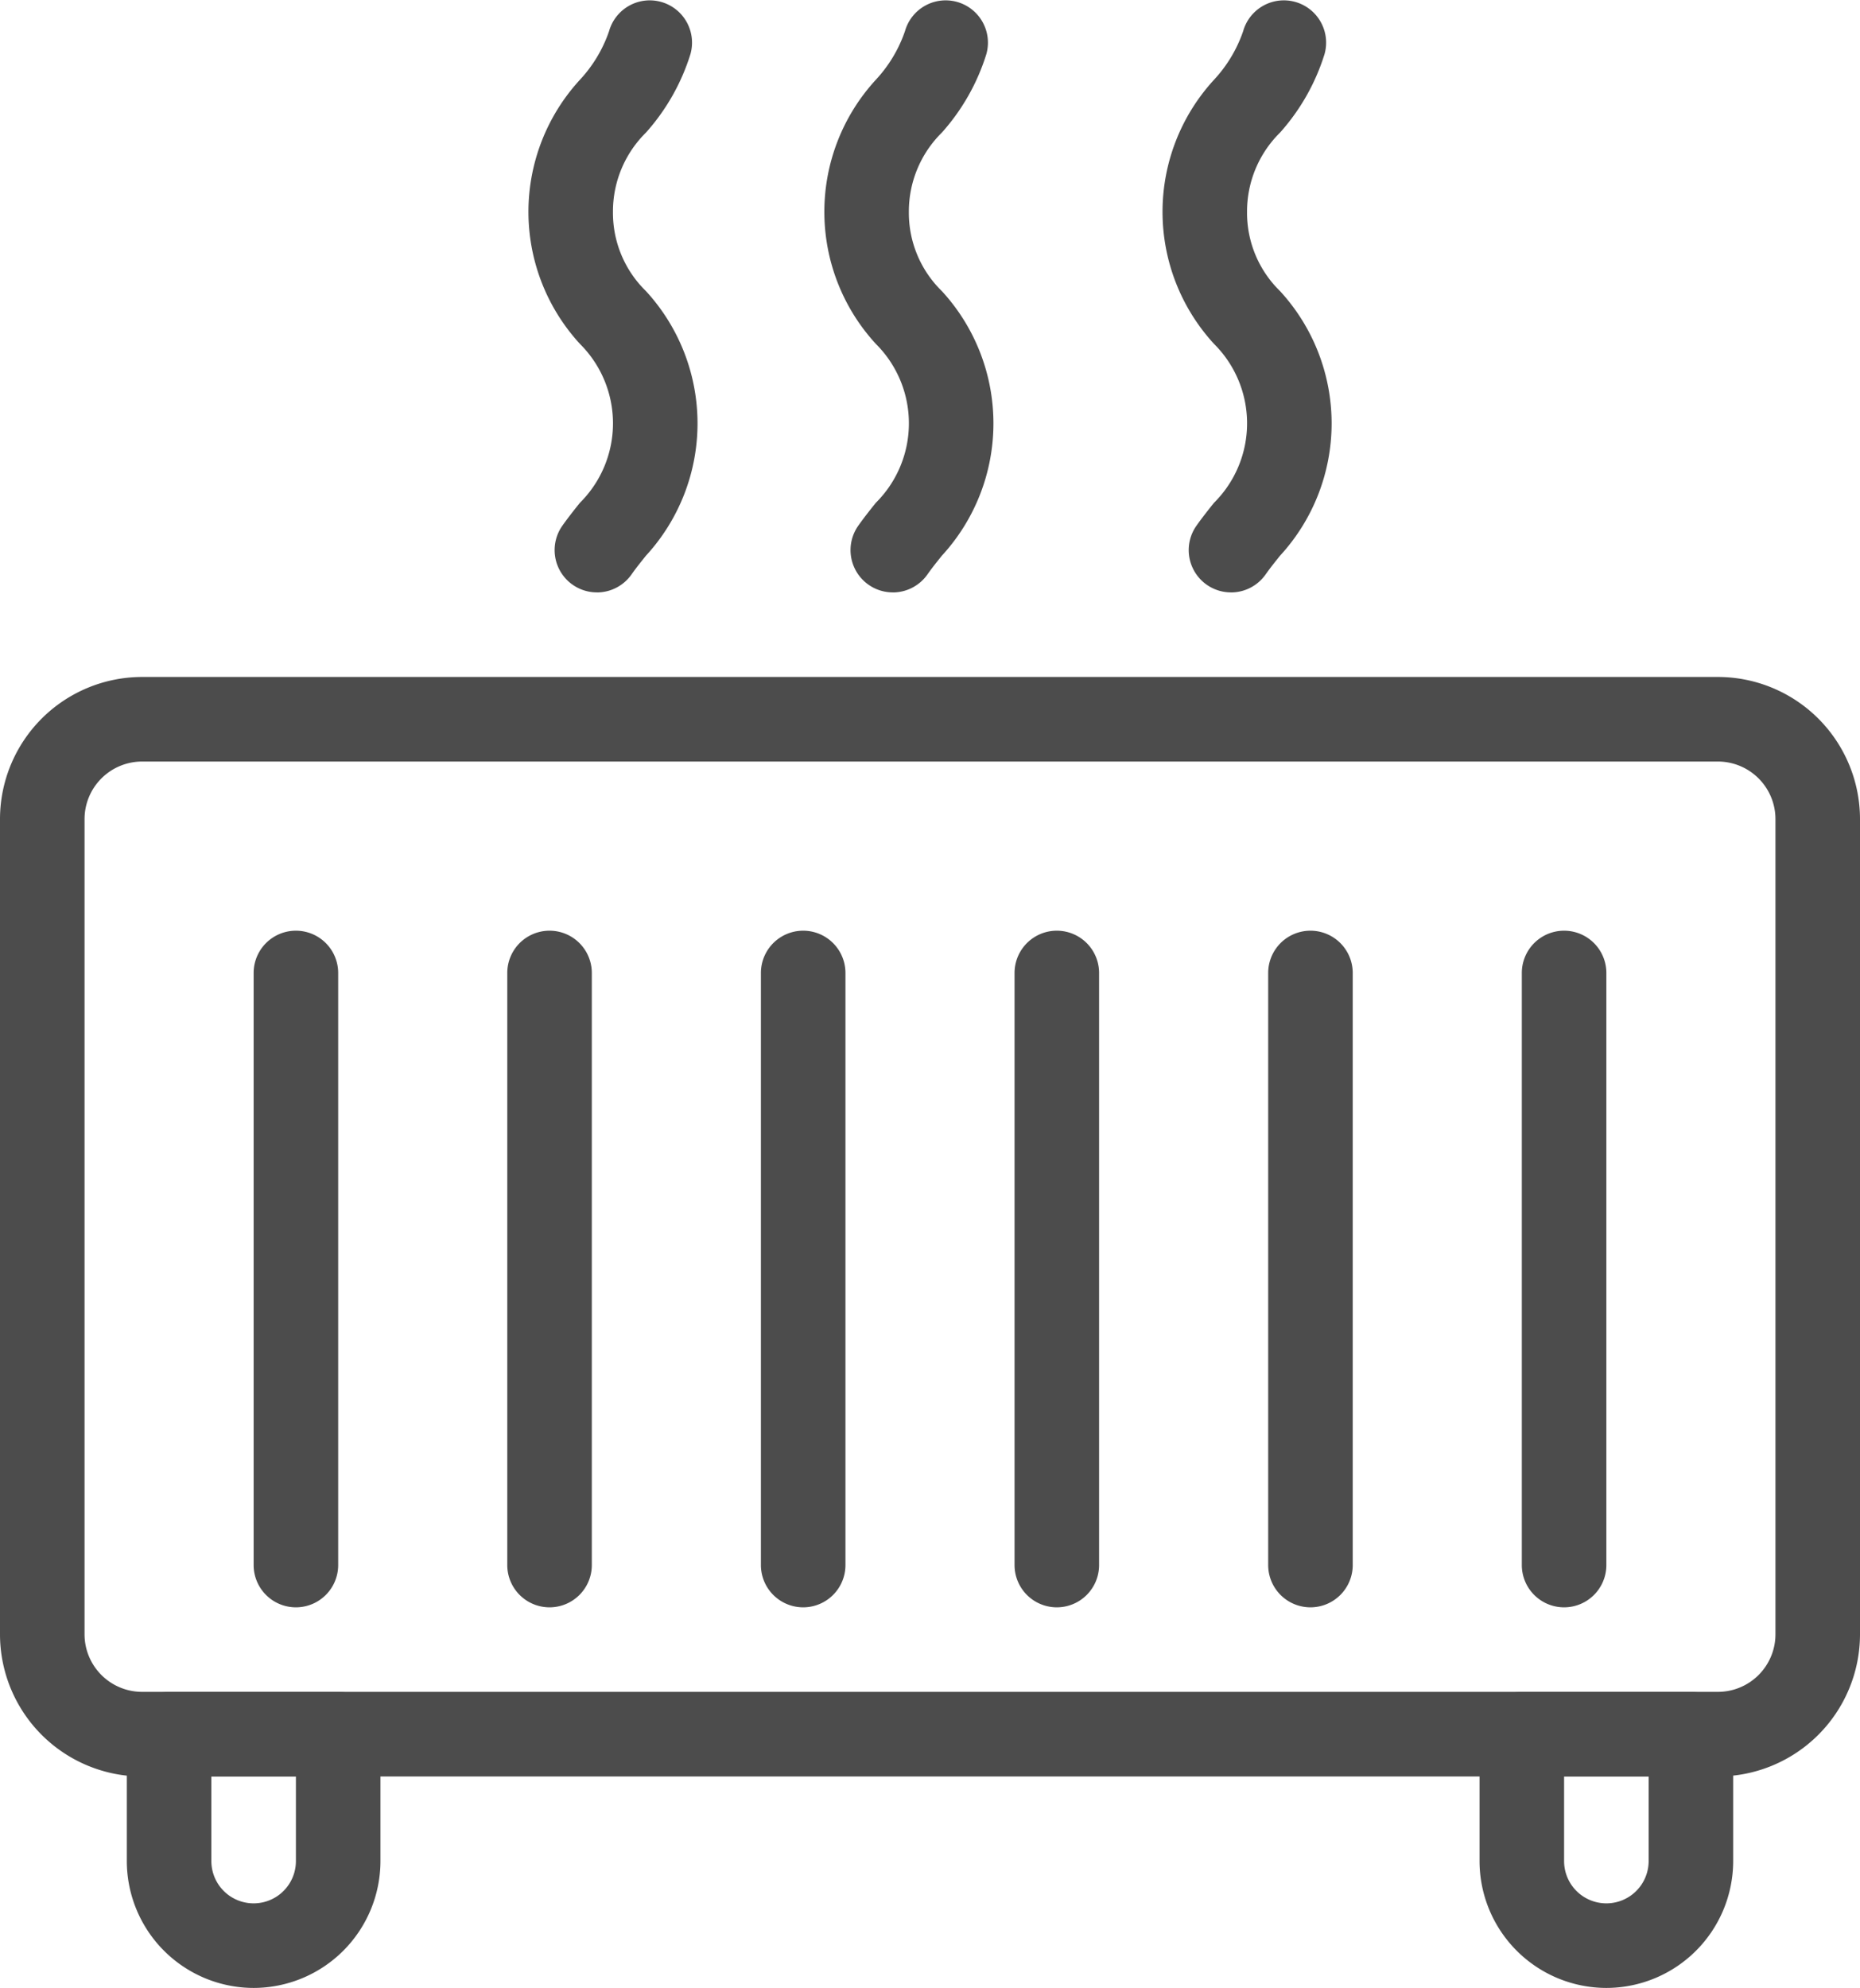 <?xml version="1.0" encoding="UTF-8" standalone="no"?>
<svg
   data-name="Layer 2"
   viewBox="0 0 44 47.008"
   x="0px"
   y="0px"
   version="1.1"
   id="svg30"
   sodipodi:docname="heating2.svg"
   width="44"
   height="47.008"
   inkscape:version="1.1.2 (0a00cf5339, 2022-02-04)"
   xmlns:inkscape="http://www.inkscape.org/namespaces/inkscape"
   xmlns:sodipodi="http://sodipodi.sourceforge.net/DTD/sodipodi-0.dtd"
   xmlns="http://www.w3.org/2000/svg"
   xmlns:svg="http://www.w3.org/2000/svg">
  <defs
     id="defs34" />
  <sodipodi:namedview
     id="namedview32"
     pagecolor="#ffffff"
     bordercolor="#666666"
     borderopacity="1.0"
     inkscape:pageshadow="2"
     inkscape:pageopacity="0.0"
     inkscape:pagecheckerboard="0"
     showgrid="false"
     fit-margin-top="0"
     fit-margin-left="0"
     fit-margin-right="0"
     fit-margin-bottom="0"
     inkscape:zoom="9.5125"
     inkscape:cx="21.971091"
     inkscape:cy="16.136662"
     inkscape:window-width="1850"
     inkscape:window-height="1025"
     inkscape:window-x="1990"
     inkscape:window-y="27"
     inkscape:window-maximized="1"
     inkscape:current-layer="svg30" />
  <path
     d="M 40.64,42.008 H 3.36 A 3.364,3.364 0 0 1 0,38.647 v -19.279 a 3.364,3.364 0 0 1 3.36,-3.36 H 40.64 A 3.364,3.364 0 0 1 44,19.368 v 19.279 a 3.364,3.364 0 0 1 -3.36,3.36 z m -37.28,-24 A 1.362,1.362 0 0 0 2,19.368 v 19.279 a 1.362,1.362 0 0 0 1.36,1.36 H 40.64 A 1.362,1.362 0 0 0 42,38.647 v -19.279 a 1.362,1.362 0 0 0 -1.36,-1.36 z"
     id="path2"
     style="fill:#4c4c4c" />
  <path
     d="m 14.119,14.008 a 1,1 0 0 1 -0.817,-1.575 c 0.133,-0.188 0.274,-0.366 0.416,-0.543 a 2.648,2.648 0 0 0 0.002,-3.757 4.612,4.612 0 0 1 -10e-4,-6.247 3.219,3.219 0 0 0 0.689,-1.149 1,1 0 1 1 1.925,0.543 5.022,5.022 0 0 1 -1.052,1.855 2.617,2.617 0 0 0 -0.781,1.874 2.583,2.583 0 0 0 0.781,1.875 4.621,4.621 0 0 1 -0.002,6.258 c -0.116,0.145 -0.232,0.288 -0.34,0.442 a 1.001,1.001 0 0 1 -0.819,0.425 z"
     id="path4"
     style="fill:#4c4c4c" />
  <path
     d="m 29.119,14.008 a 1,1 0 0 1 -0.817,-1.575 c 0.133,-0.188 0.274,-0.366 0.416,-0.543 a 2.648,2.648 0 0 0 0.002,-3.757 4.612,4.612 0 0 1 -10e-4,-6.247 3.219,3.219 0 0 0 0.689,-1.149 1,1 0 1 1 1.925,0.543 5.022,5.022 0 0 1 -1.052,1.855 2.617,2.617 0 0 0 -0.781,1.874 2.583,2.583 0 0 0 0.781,1.875 4.621,4.621 0 0 1 -0.002,6.258 c -0.116,0.145 -0.232,0.288 -0.34,0.442 a 1.001,1.001 0 0 1 -0.819,0.425 z"
     id="path6"
     style="fill:#4c4c4c" />
  <path
     d="m 21.119,14.008 a 1,1 0 0 1 -0.817,-1.575 c 0.133,-0.188 0.274,-0.366 0.416,-0.543 a 2.648,2.648 0 0 0 0.002,-3.757 4.612,4.612 0 0 1 -10e-4,-6.247 3.219,3.219 0 0 0 0.689,-1.149 1,1 0 1 1 1.925,0.543 5.022,5.022 0 0 1 -1.052,1.855 2.617,2.617 0 0 0 -0.781,1.874 2.583,2.583 0 0 0 0.781,1.875 4.621,4.621 0 0 1 -0.002,6.258 c -0.116,0.145 -0.232,0.288 -0.34,0.442 a 1.001,1.001 0 0 1 -0.819,0.425 z"
     id="path8"
     style="fill:#4c4c4c" />
  <path
     d="m 19,38.008 a 1,1 0 0 1 -1,-1 v -14 a 1,1 0 0 1 2,0 v 14 a 1,1 0 0 1 -1,1 z"
     id="path10"
     style="fill:#4c4c4c" />
  <path
     d="m 25,38.008 a 1,1 0 0 1 -1,-1 v -14 a 1,1 0 0 1 2,0 v 14 a 1,1 0 0 1 -1,1 z"
     id="path12"
     style="fill:#4c4c4c" />
  <path
     d="m 13,38.008 a 1,1 0 0 1 -1,-1 v -14 a 1,1 0 0 1 2,0 v 14 a 1,1 0 0 1 -1,1 z"
     id="path14"
     style="fill:#4c4c4c" />
  <path
     d="m 7,38.008 a 1,1 0 0 1 -1,-1 v -14 a 1,1 0 0 1 2,0 v 14 a 1,1 0 0 1 -1,1 z"
     id="path16"
     style="fill:#4c4c4c" />
  <path
     d="m 31,38.008 a 1,1 0 0 1 -1,-1 v -14 a 1,1 0 0 1 2,0 v 14 a 1,1 0 0 1 -1,1 z"
     id="path18"
     style="fill:#4c4c4c" />
  <path
     d="m 37,38.008 a 1,1 0 0 1 -1,-1 v -14 a 1,1 0 0 1 2,0 v 14 a 1,1 0 0 1 -1,1 z"
     id="path20"
     style="fill:#4c4c4c" />
  <path
     d="m 6,47.008 a 3.003,3.003 0 0 1 -3,-3 v -3 a 1,1 0 0 1 1,-1 h 4 a 1,1 0 0 1 1,1 v 3 a 3.003,3.003 0 0 1 -3,3 z m -1,-5 v 2 a 1,1 0 0 0 2,0 v -2 z"
     id="path22"
     style="fill:#4c4c4c" />
  <path
     d="m 38,47.008 a 3.003,3.003 0 0 1 -3,-3 v -3 a 1,1 0 0 1 1,-1 h 4 a 1,1 0 0 1 1,1 v 3 a 3.003,3.003 0 0 1 -3,3 z m -1,-5 v 2 a 1,1 0 0 0 2,0 v -2 z"
     id="path24"
     style="fill:#4c4c4c" />
</svg>
